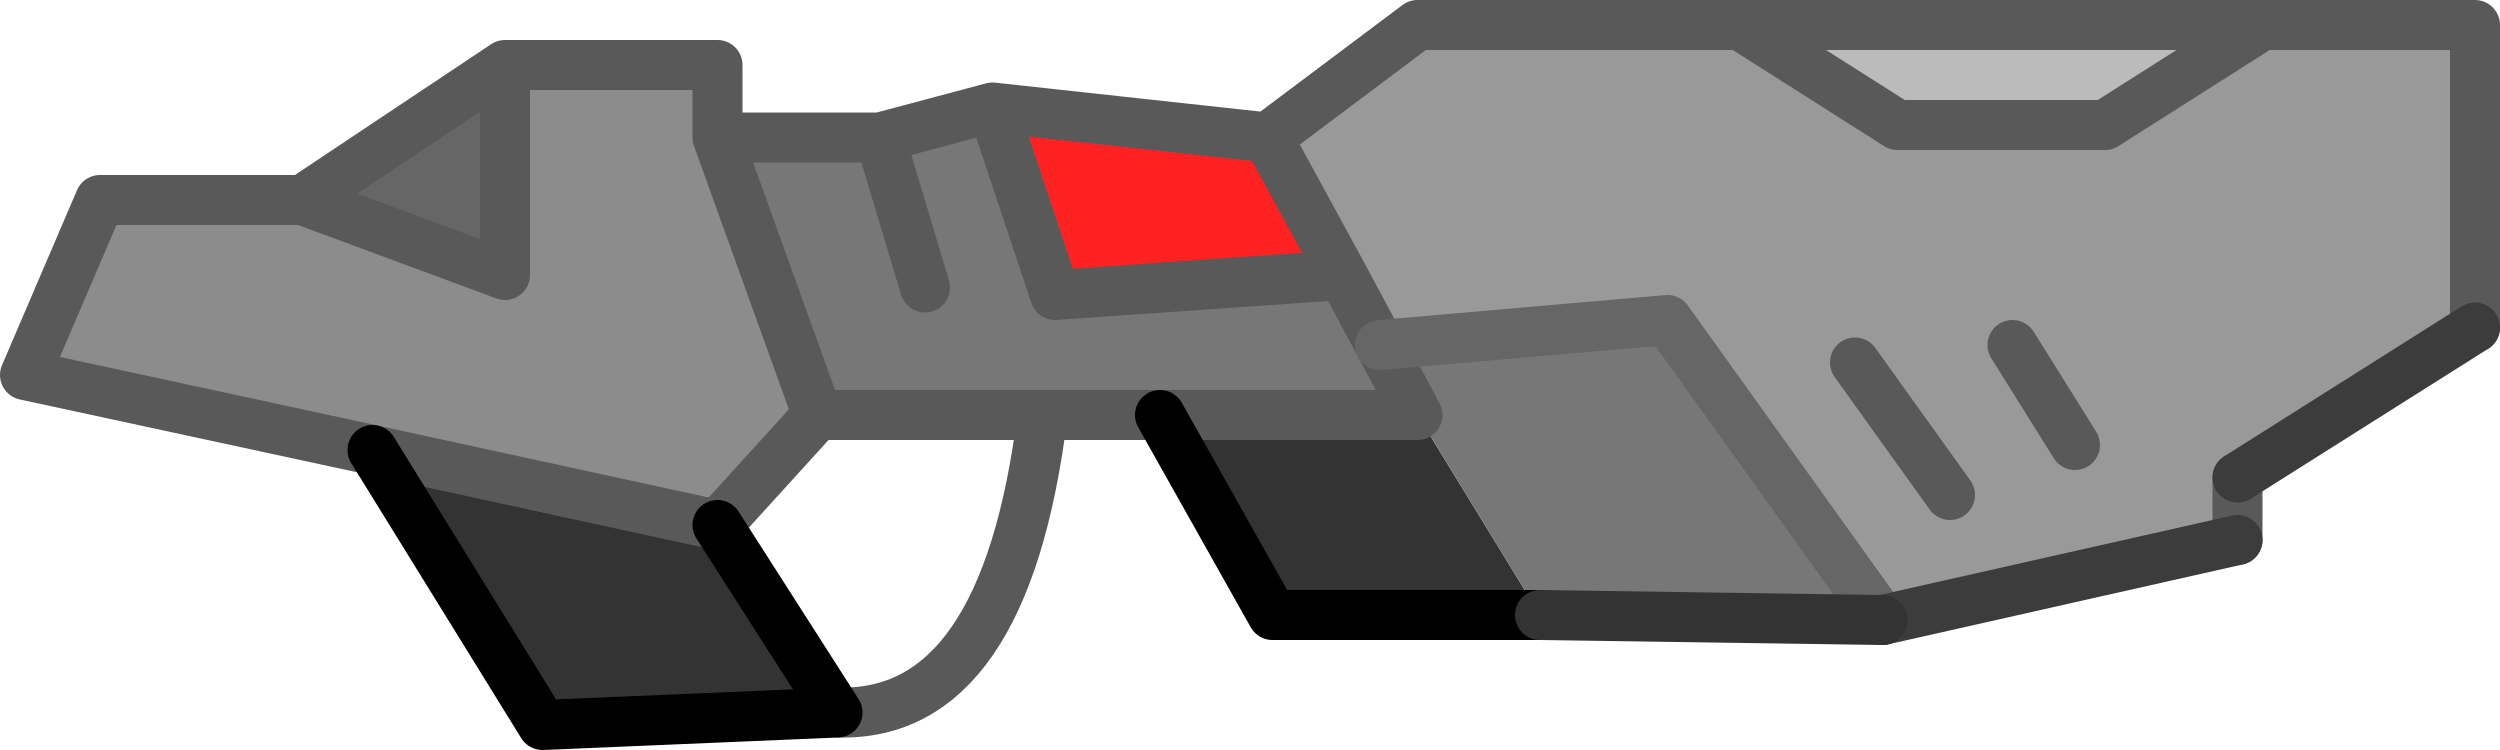 <?xml version="1.0" encoding="UTF-8" standalone="no"?>
<svg xmlns:xlink="http://www.w3.org/1999/xlink" height="15.0px" width="50.0px" xmlns="http://www.w3.org/2000/svg">
  <g transform="matrix(1.0, 0.0, 0.0, 1.0, 16.8, 5.0)">
    <path d="M8.55 -2.25 L11.55 -4.5 18.0 -4.5 21.15 -2.5 25.3 -2.5 28.45 -4.5 32.7 -4.5 32.7 1.55 27.95 4.55 27.95 5.8 20.85 7.4 16.55 1.4 10.8 1.9 10.05 0.5 8.55 -2.25 M24.7 3.9 L23.45 1.9 24.7 3.9 M22.2 4.9 L20.3 2.25 22.2 4.9" fill="#999999" fill-rule="evenodd" stroke="none"/>
    <path d="M14.0 7.3 L8.65 7.3 6.4 3.3 11.55 3.3 14.0 7.3 M-0.05 9.25 L-5.95 9.5 -9.35 4.0 -2.45 5.5 -0.05 9.25" fill="#333333" fill-rule="evenodd" stroke="none"/>
    <path d="M-10.75 -1.0 L-6.7 -3.7 -6.7 0.5 -10.75 -1.0" fill="#666666" fill-rule="evenodd" stroke="none"/>
    <path d="M20.85 7.4 L14.0 7.3 11.55 3.3 10.8 1.9 11.55 3.3 6.4 3.3 4.05 3.3 -0.45 3.3 -2.45 -2.25 0.8 -2.25 3.05 -2.85 4.3 0.9 10.05 0.5 10.8 1.9 16.55 1.4 20.85 7.4 M1.7 0.75 L0.8 -2.25 1.7 0.75" fill="#777777" fill-rule="evenodd" stroke="none"/>
    <path d="M3.05 -2.85 L8.55 -2.25 10.05 0.5 4.3 0.9 3.05 -2.85" fill="#ff2222" fill-rule="evenodd" stroke="none"/>
    <path d="M18.0 -4.5 L28.45 -4.5 25.3 -2.5 21.15 -2.5 18.0 -4.5" fill="#bbbbbb" fill-rule="evenodd" stroke="none"/>
    <path d="M-9.35 4.0 L-16.3 2.5 -14.8 -1.0 -10.75 -1.0 -6.7 0.5 -6.7 -3.7 -2.45 -3.7 -2.45 -2.25 -0.45 3.3 -2.45 5.5 -9.35 4.0" fill="#8c8c8c" fill-rule="evenodd" stroke="none"/>
    <path d="M8.55 -2.25 L11.55 -4.5 18.0 -4.5 28.45 -4.5 32.7 -4.5 32.7 1.55 M27.95 4.55 L27.95 5.8 M6.4 3.3 L4.05 3.3 Q3.3 9.35 -0.05 9.25 M-9.35 4.0 L-16.3 2.5 -14.8 -1.0 -10.75 -1.0 -6.7 -3.7 -2.45 -3.7 -2.45 -2.25 0.8 -2.25 3.05 -2.85 8.55 -2.25 10.05 0.5 10.8 1.9 11.55 3.3 6.4 3.3 M18.0 -4.5 L21.15 -2.5 25.3 -2.5 28.45 -4.5 M20.3 2.25 L22.2 4.9 M23.45 1.9 L24.7 3.9 M10.05 0.5 L4.3 0.9 3.05 -2.85 M0.8 -2.25 L1.7 0.75 M-2.45 5.5 L-9.35 4.0 M-0.45 3.3 L-2.45 5.5 M-2.45 -2.25 L-0.45 3.3 4.05 3.3 M-6.7 -3.7 L-6.7 0.5 -10.75 -1.0" fill="none" stroke="#595959" stroke-linecap="round" stroke-linejoin="round" stroke-width="1.0"/>
    <path d="M14.0 7.3 L8.65 7.3 6.4 3.3 M-0.05 9.25 L-5.95 9.5 -9.35 4.0 M-2.45 5.5 L-0.05 9.25" fill="none" stroke="#000000" stroke-linecap="round" stroke-linejoin="round" stroke-width="1.0"/>
    <path d="M10.8 1.9 L16.55 1.4 20.85 7.4" fill="none" stroke="#666666" stroke-linecap="round" stroke-linejoin="round" stroke-width="1.0"/>
    <path d="M32.7 1.55 L27.95 4.55 M27.95 5.8 L20.85 7.4" fill="none" stroke="#3c3c3c" stroke-linecap="round" stroke-linejoin="round" stroke-width="1.0"/>
    <path d="M20.85 7.4 L14.0 7.3" fill="none" stroke="#333333" stroke-linecap="round" stroke-linejoin="round" stroke-width="1.0"/>
  </g>
</svg>
